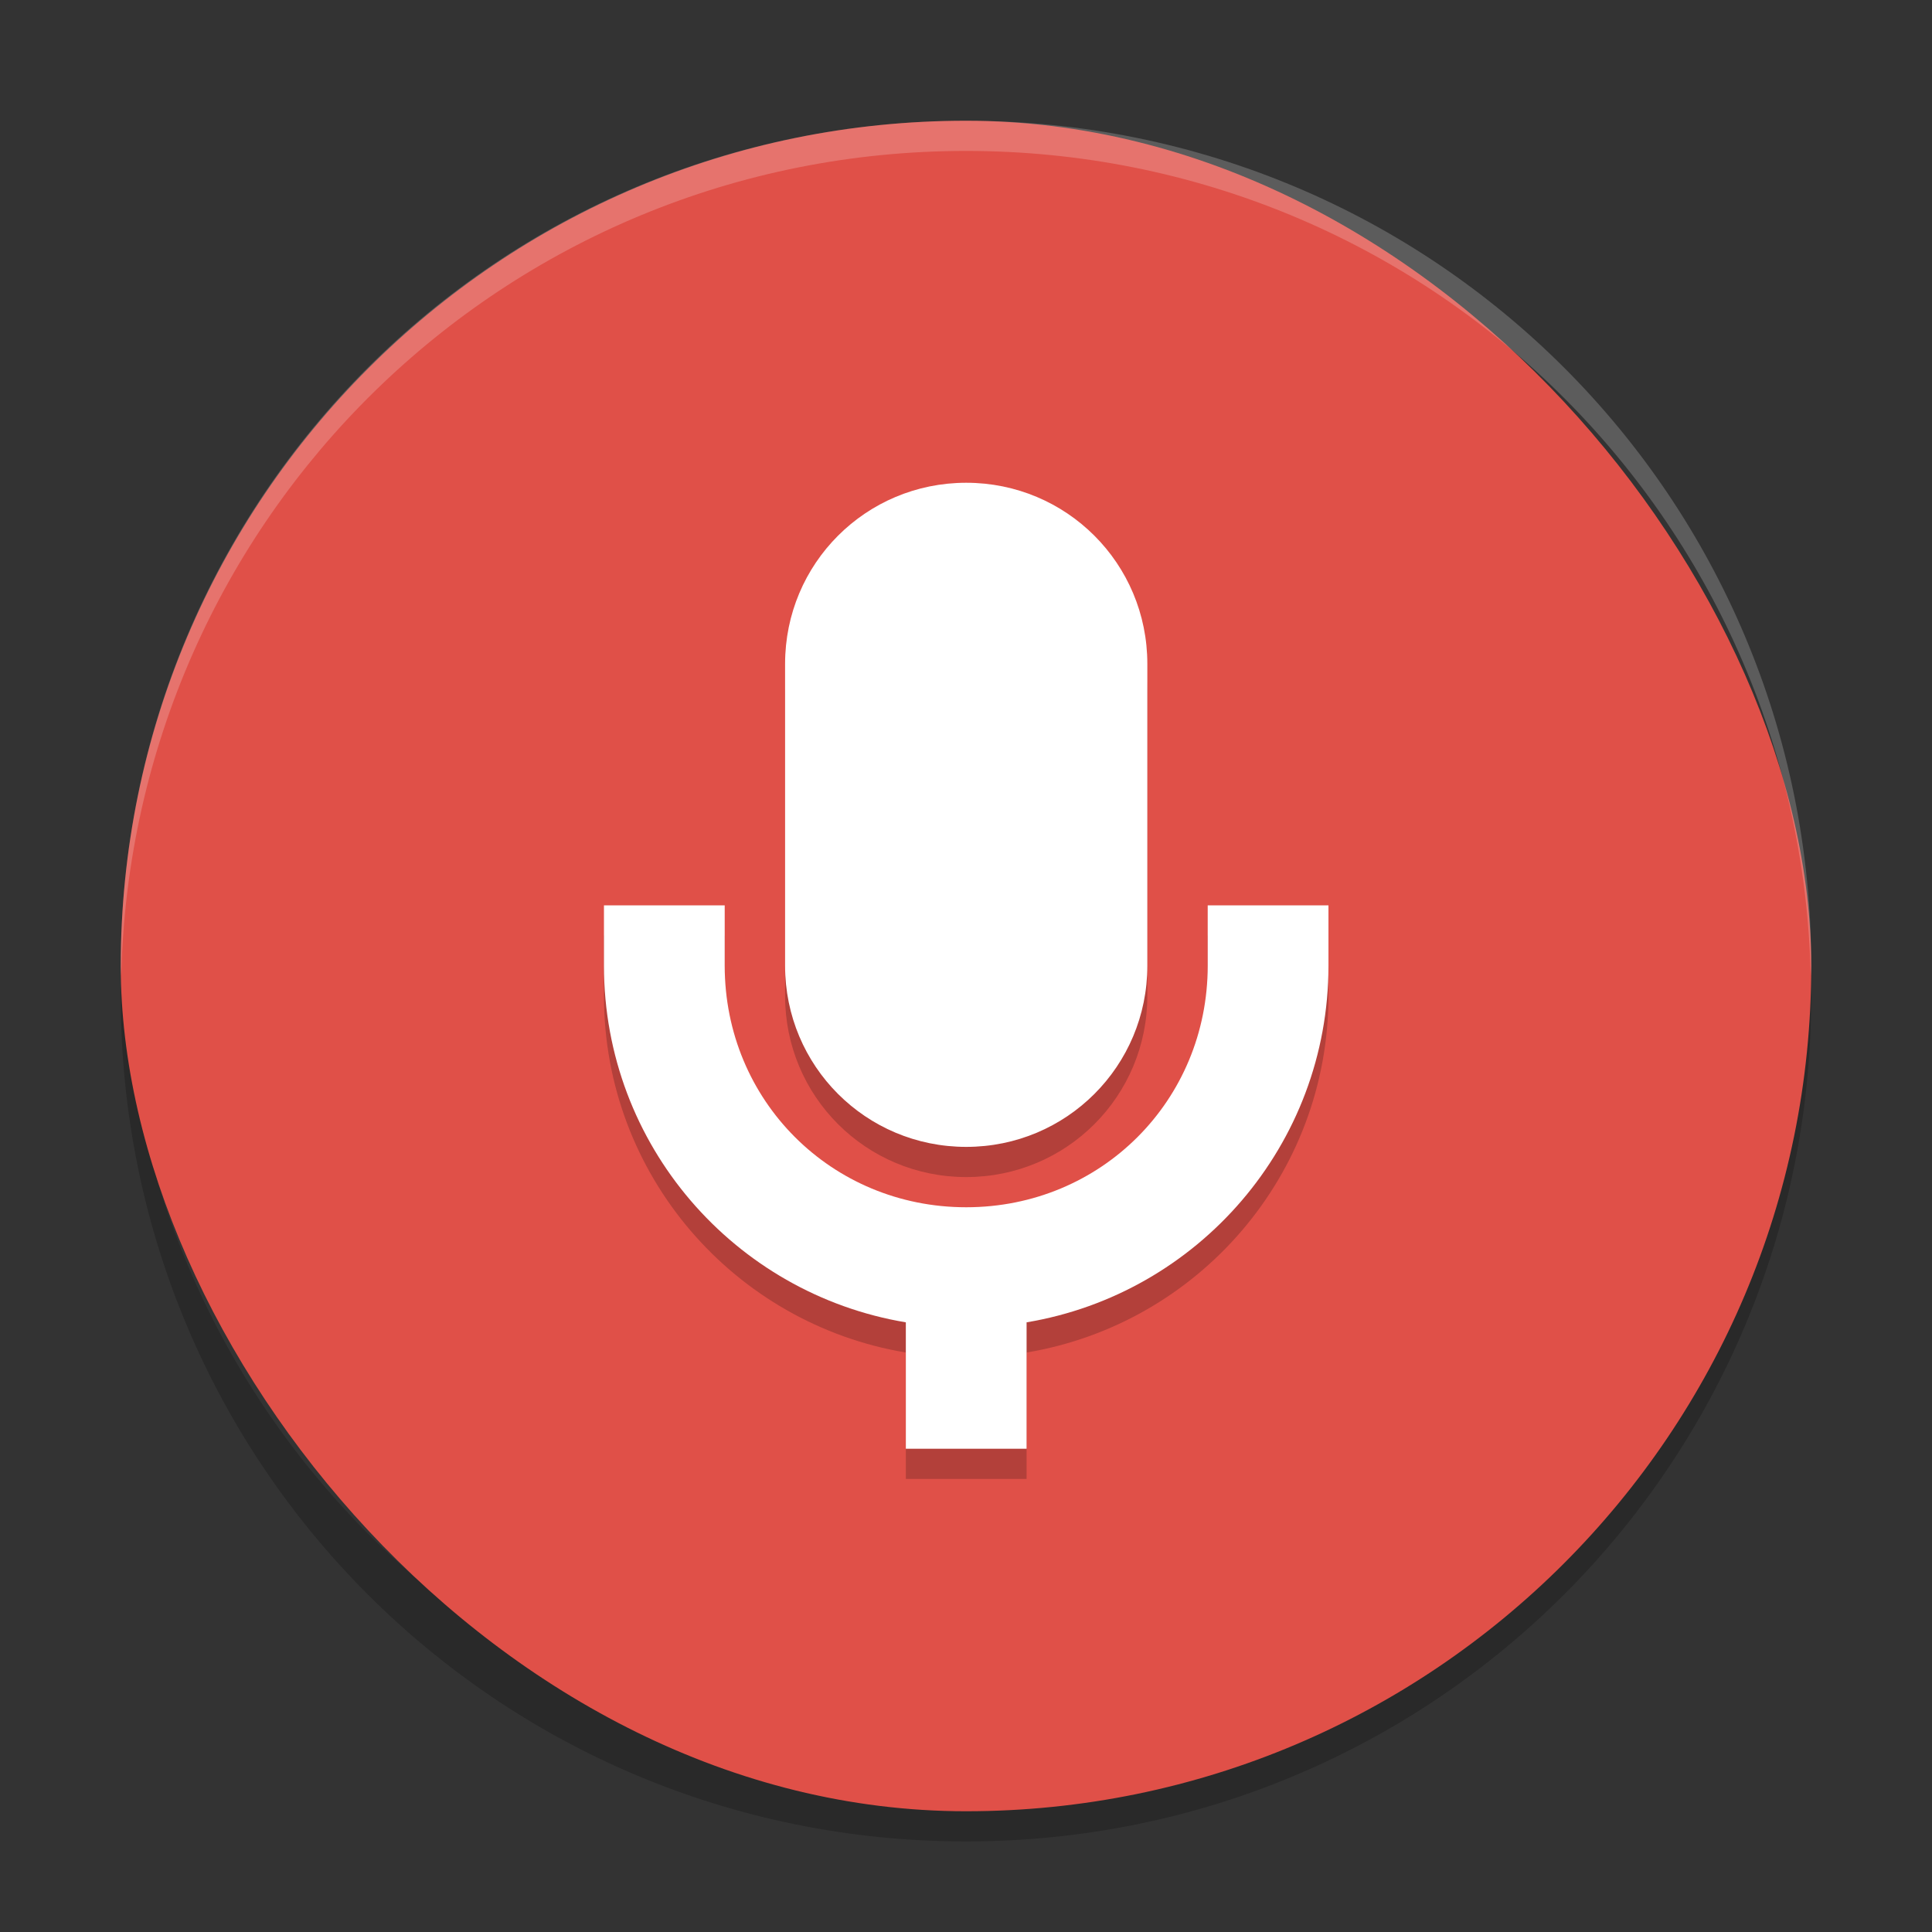<svg xmlns="http://www.w3.org/2000/svg" width="64" height="64" version="1"><rect width="100%" height="100%" fill="#333333" stroke="none"/><defs>
<linearGradient id="ucPurpleBlue" x1="0%" y1="0%" x2="100%" y2="100%">
  <stop offset="0%" style="stop-color:#B794F4;stop-opacity:1"/>
  <stop offset="100%" style="stop-color:#4299E1;stop-opacity:1"/>
</linearGradient>
</defs>
 <path style="opacity:0.2" d="m 4.05,32 c -0.012,0.334 -0.051,0.662 -0.051,1 C 3.999,48.512 16.487,61 31.999,61 47.511,61 59.999,48.512 59.999,33 c 0,-0.338 -0.039,-0.665 -0.051,-1 C 59.42,47.042 47.172,59 31.998,59 16.824,59 4.577,47.042 4.049,32 Z"/>
 <rect style="fill:#e05048" width="56" height="56" x="4" y="4" rx="28" ry="28"/>
 <g style="opacity:0.2;enable-background:new" transform="matrix(2,0,0,2,-673.993,846.992)">
  <path d="m 353,-415 c -1.662,0 -3,1.338 -3,3 l 0,5 c 0,1.662 1.338,3 3,3 1.662,0 3,-1.338 3,-3 l 0,-5 c 0,-1.662 -1.338,-3 -3,-3 z m -6,7 0,1 c 0,2.97 2.162,5.432 5,5.906 l 0,2.094 2,0 0,-2.094 c 2.838,-0.474 5,-2.937 5,-5.906 l 0,-1 -2,0 0,1 c 0,2.233 -1.767,4 -4,4 -2.233,0 -4,-1.767 -4,-4 l 0,-1 z"/>
 </g>
 <g style="fill:#ffffff;enable-background:new" transform="matrix(2,0,0,2,-673.993,845.992)">
  <path d="m 353,-415 c -1.662,0 -3,1.338 -3,3 l 0,5 c 0,1.662 1.338,3 3,3 1.662,0 3,-1.338 3,-3 l 0,-5 c 0,-1.662 -1.338,-3 -3,-3 z m -6,7 0,1 c 0,2.97 2.162,5.432 5,5.906 l 0,2.094 2,0 0,-2.094 c 2.838,-0.474 5,-2.937 5,-5.906 l 0,-1 -2,0 0,1 c 0,2.233 -1.767,4 -4,4 -2.233,0 -4,-1.767 -4,-4 L 349,-408 Z"/>
 </g>
 <path style="opacity:0.2;fill:#ffffff" d="M 32 4 C 16.488 4 4 16.488 4 32 C 4 32.109 4.01 32.216 4.016 32.324 C 4.373 17.128 16.715 5 32 5 C 47.285 5 59.627 17.128 59.984 32.324 C 59.99 32.216 60 32.109 60 32 C 60 16.488 47.512 4 32 4 z"/>
</svg>
